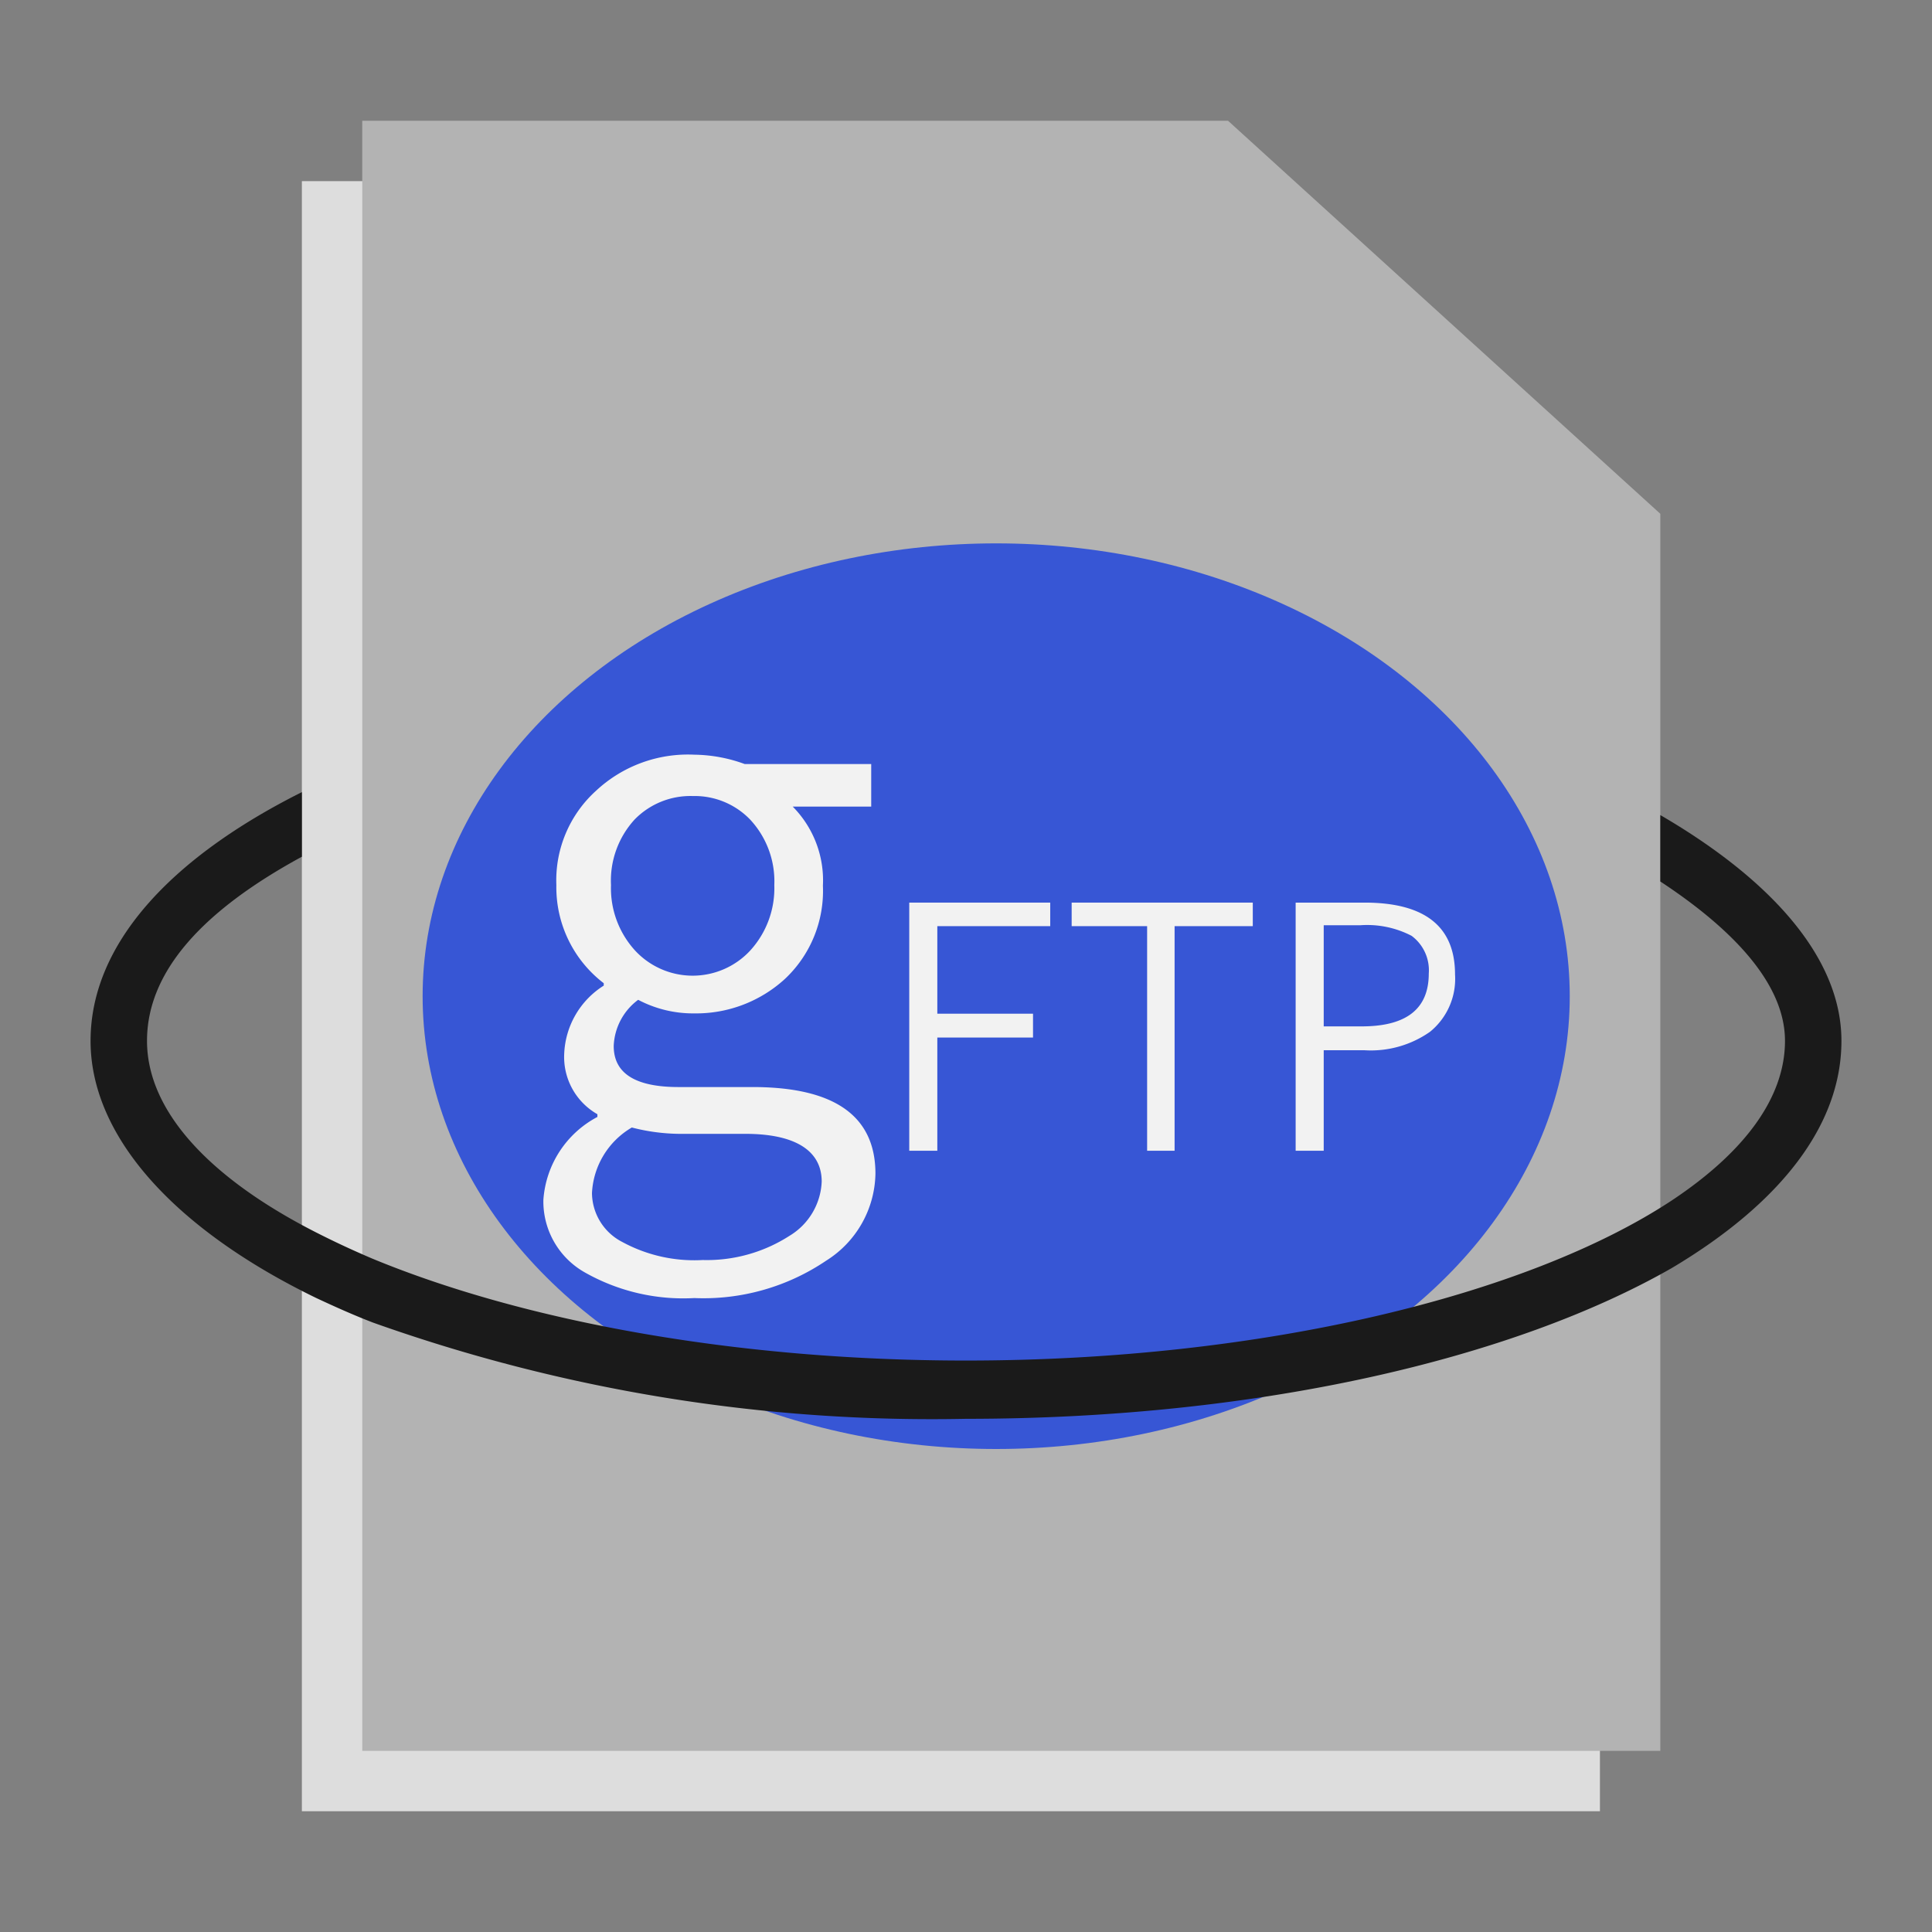 <svg id="图层_1" data-name="图层 1" xmlns="http://www.w3.org/2000/svg" viewBox="0 0 64 64"><rect x="0" y="0" width="64" height="64" fill="#808080" stroke="none"/><defs><style>.cls-1{fill:#ddd;}.cls-2{fill:#b3b3b3;}.cls-3{fill:#3756d5;}.cls-4{fill:#f2f2f2;}.cls-5{fill:#1a1a1a;}</style></defs><title>gftp128</title><polygon class="cls-1" points="38.68 6 10 6 10 60 53 60 53 19.02 38.68 6"/><polygon class="cls-2" points="40.68 4 12 4 12 58 55 58 55 17.02 40.68 4"/><ellipse class="cls-3" cx="33" cy="33" rx="19" ry="15"/><path class="cls-4" d="M19.39,42.16A2.7,2.7,0,0,1,18,39.75,3.37,3.37,0,0,1,19.79,37v-.09a2.18,2.18,0,0,1-1.1-2A2.8,2.8,0,0,1,20,32.65v-.08a4,4,0,0,1-1.57-3.25,4,4,0,0,1,1.32-3.13A4.46,4.46,0,0,1,23,25a5,5,0,0,1,1.67.31h4.19v1.41H26.26a3.47,3.47,0,0,1,1,2.62A4,4,0,0,1,26,32.43,4.36,4.36,0,0,1,23,33.57a3.9,3.9,0,0,1-1.86-.45,2,2,0,0,0-.81,1.53c0,.91.72,1.36,2.15,1.36h2.42Q29,36,29,38.88a3.47,3.47,0,0,1-1.63,2.88A7.25,7.25,0,0,1,23,43,6.61,6.61,0,0,1,19.39,42.16Zm6.76-1.22a2.2,2.2,0,0,0,1.07-1.8c0-1-.84-1.58-2.53-1.58H22.48a6.51,6.51,0,0,1-1.55-.21,2.67,2.67,0,0,0-1.32,2.17,1.84,1.84,0,0,0,1,1.62,5,5,0,0,0,2.67.6A5.06,5.06,0,0,0,26.15,40.94Zm-1.3-9.45a3.06,3.06,0,0,0,.8-2.17,3,3,0,0,0-.8-2.17,2.55,2.55,0,0,0-1.9-.78,2.58,2.58,0,0,0-1.93.78,3,3,0,0,0-.78,2.17,3.06,3.06,0,0,0,.8,2.17,2.6,2.6,0,0,0,3.81,0Z"/><path class="cls-4" d="M30.12,29.9h4.67v.78H31.05v2.9h3.17v.79H31.05v3.75h-.93Z"/><path class="cls-4" d="M38,30.68h-2.5V29.9h6v.78H38.91v7.44H38Z"/><path class="cls-4" d="M42.92,29.9H45.2c2,0,3,.79,3,2.38a2.26,2.26,0,0,1-.83,1.9,3.41,3.41,0,0,1-2.18.61H43.85v3.33h-.93ZM45.11,34c1.48,0,2.22-.58,2.22-1.75A1.42,1.42,0,0,0,46.76,31a3.2,3.2,0,0,0-1.7-.35H43.85V34Z"/><path class="cls-5" d="M55,27V29.2c2.37,1.56,4.13,3.37,4.13,5.28s-1.38,3.71-3.74,5.28C50.62,42.91,41.82,45.07,32,45.07c-7.64,0-14.66-1.31-19.65-3.37-.66-.28-1.28-.57-1.87-.87-3.5-1.78-5.61-4-5.61-6.35S6.8,30.12,10,28.38V26.24c-4.37,2.19-7,5.05-7,8.24S5.82,40.74,10.48,43c.6.28,1.22.56,1.87.81A55.15,55.15,0,0,0,32,47c9.7,0,18.15-2,23.39-5C58.93,39.89,61,37.31,61,34.48S58.54,29.06,55,27Z"/></svg>